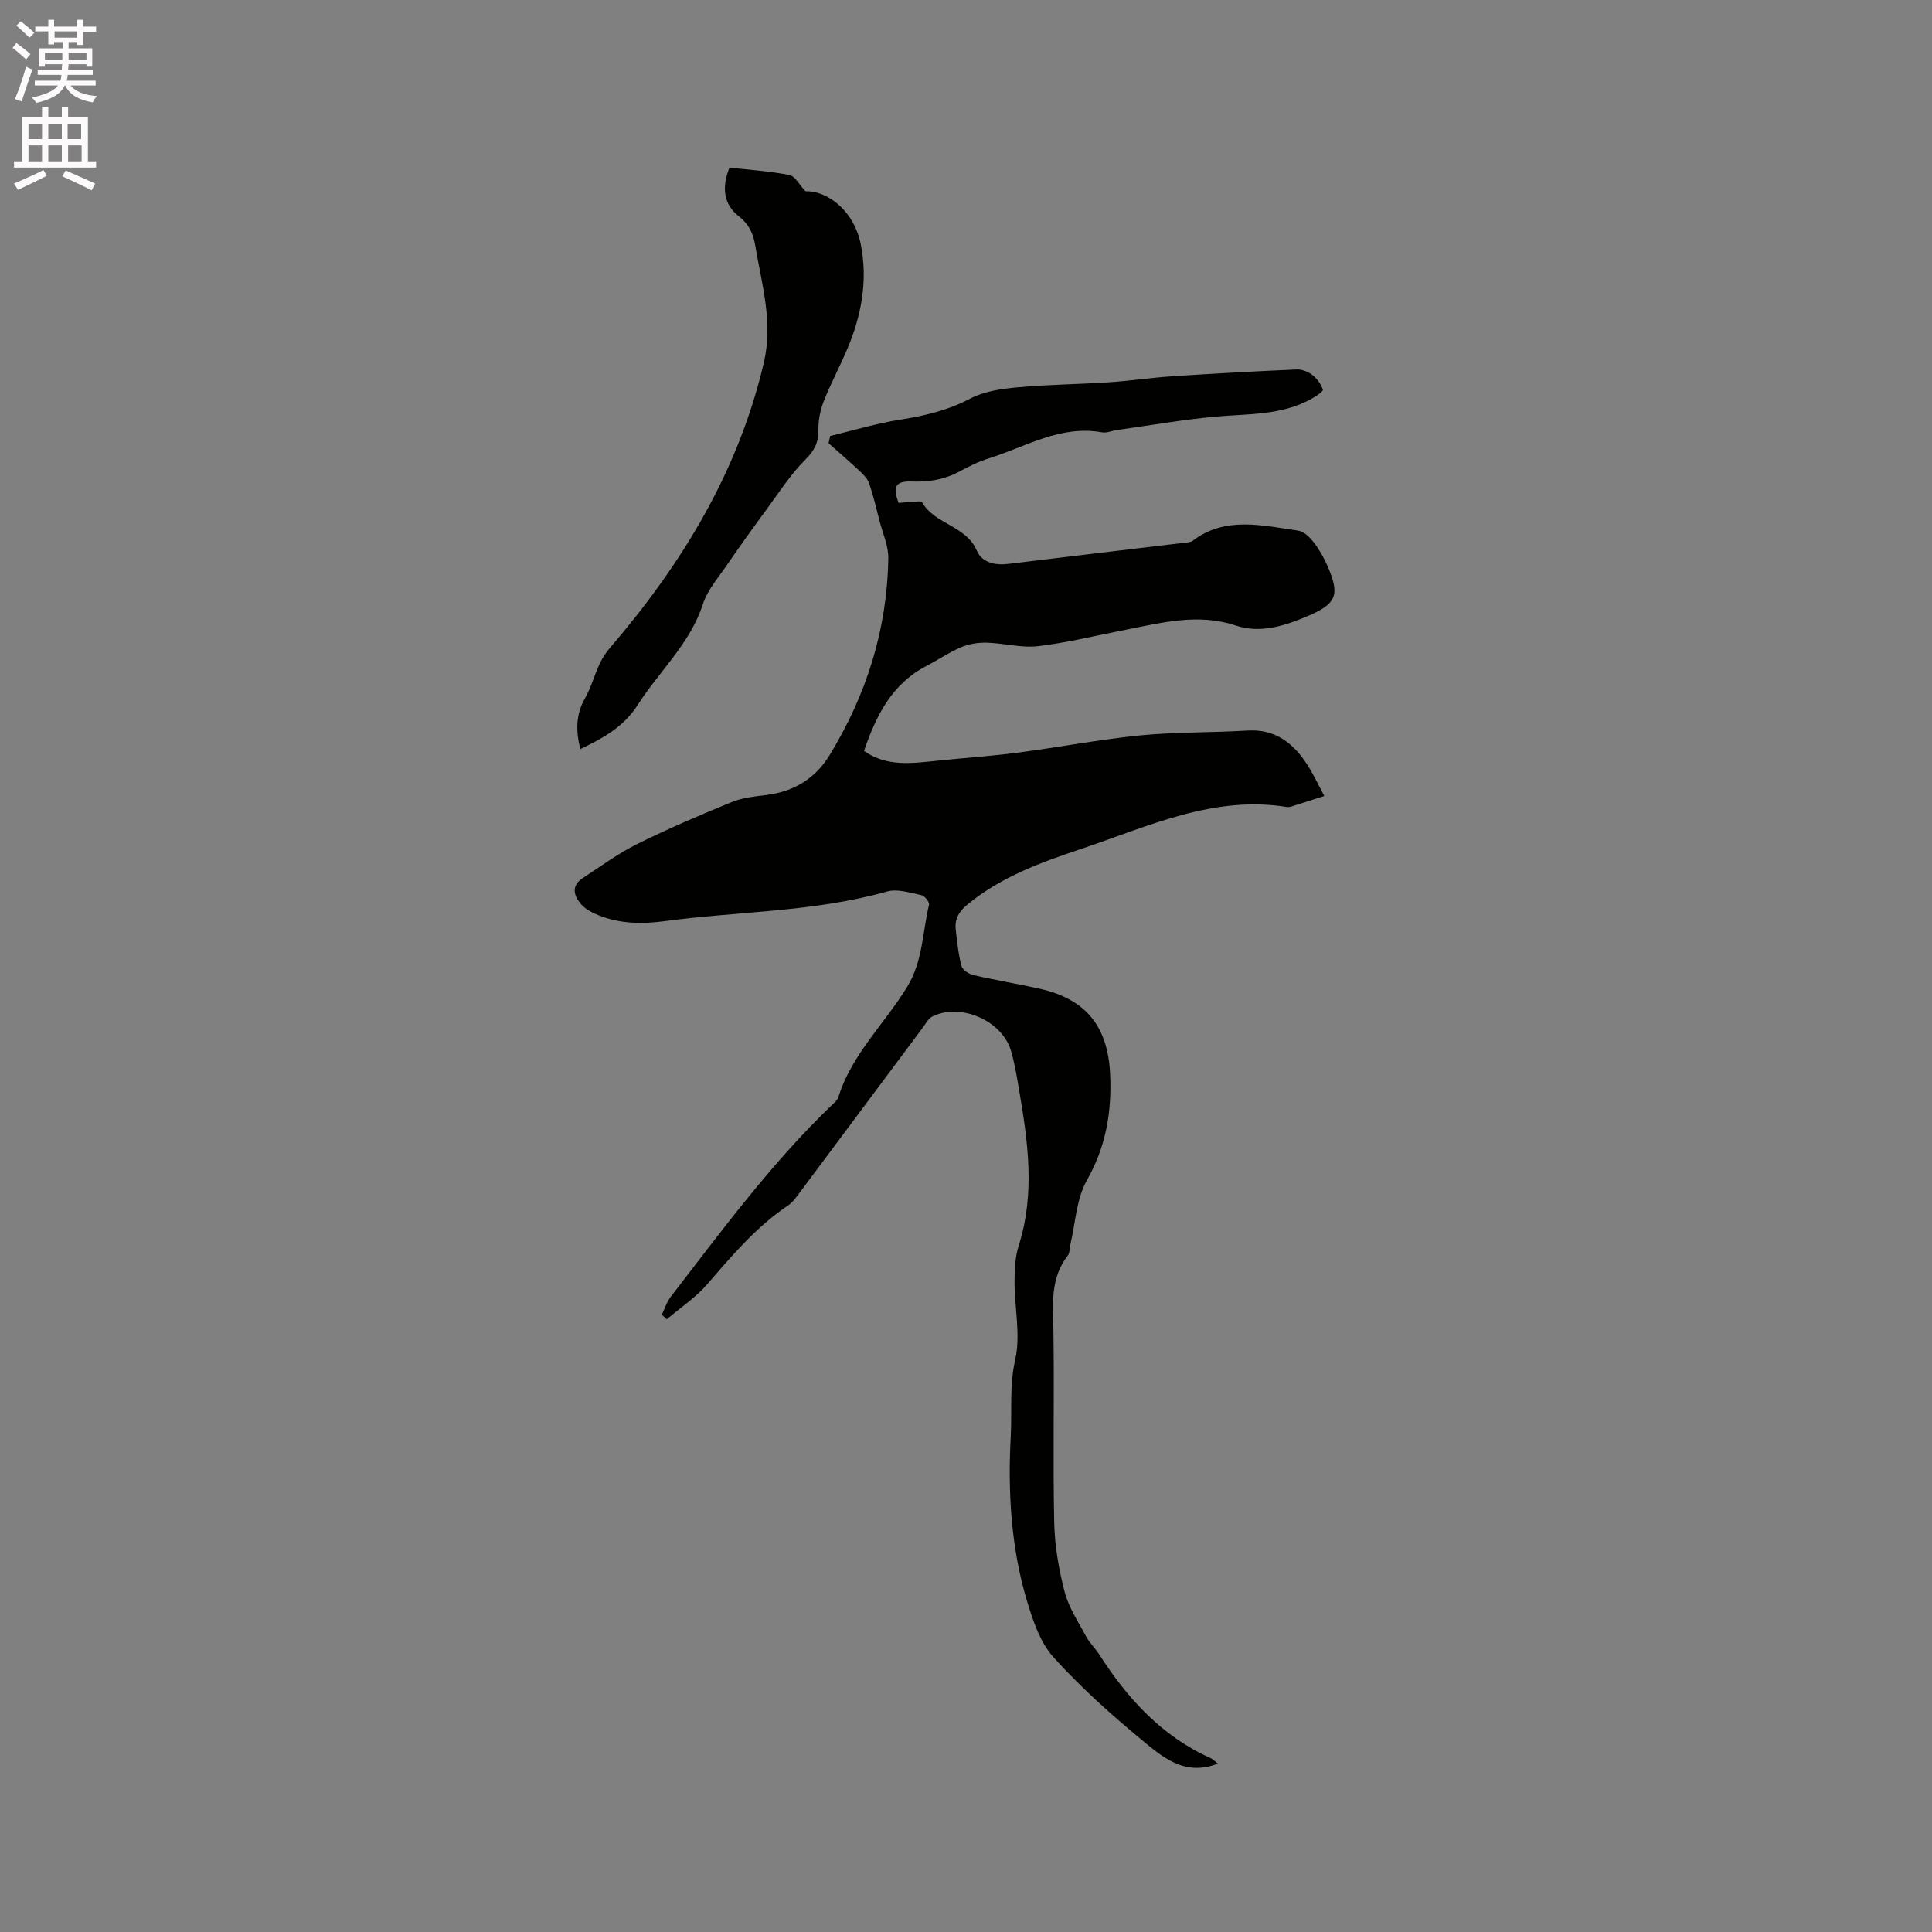 <svg enable-background="new 0 0 400 400" viewBox="0 0 400 400" xmlns="http://www.w3.org/2000/svg"><rect x="0" y="0" width="400" height="400" fill="#808080" stroke="none"/><path d="m2.6 9.9.8-1c.9.7 1.9 1.4 2.9 2.3l-.9 1.1c-1.1-1-2-1.8-2.8-2.4zm.5 10.6c.9-2.1 1.6-4.3 2.3-6.7.4.2.8.4 1.3.6-.7 2.1-1.5 4.3-2.2 6.6zm.3-15.2.9-.9c1 .8 2 1.6 2.8 2.4l-1 1c-.9-.9-1.8-1.7-2.7-2.5zm12.6-1.2h1.2v1.4h2.7v1.1h-2.7v2.7h-1.2v-.6h-1.8v1.3h4.9v3.8h-1.2v-.5h-3.7c0 .4-.1.9-.1 1.2h5.1v1h-5.2c0 .5-.1.9-.2 1.2h6v1h-5.2c1.1 1.3 2.9 2 5.5 2.2-.4.4-.7.8-.9 1.3-2.9-.5-4.8-1.6-5.7-3.5h-.1c-.8 1.7-2.7 2.9-5.9 3.6-.2-.4-.6-.8-.9-1.1 2.8-.6 4.6-1.4 5.4-2.5h-4.8v-1h5.3c.1-.3.2-.7.2-1.2h-4.9v-1h5c0-.4 0-.8.1-1.2h-3.6v.5h-1.2v-3.8h4.9v-1.3h-1.8v.5h-1.2v-2.7h-2.7v-1h2.7v-1.4h1.2v1.4h4.8zm-6.7 8.3h3.6c0-.4 0-.9 0-1.4h-3.6zm1.9-4.6h4.8v-1.3h-4.7v1.3zm6.7 3.2h-3.7v1.4h3.7z" fill="#fcfafa"/><path d="m8.7 22.1h1.3v2.2h2.8v-2.2h1.3v2.2h4.1v9.1h1.7v1.3h-17v-1.3h1.7v-9.1h4.1zm.3 13.1.7 1.2c-1.8.9-3.8 1.9-6 2.9-.2-.4-.5-.8-.8-1.3 2.3-1 4.4-1.9 6.1-2.8zm-3.1-6.4h2.8v-3.2h-2.8zm0 4.6h2.8v-3.3h-2.8zm4.1-4.6h2.8v-3.2h-2.8zm0 4.6h2.8v-3.3h-2.8zm3.6 1.9c2.1.9 4.1 1.8 6.1 2.7l-.7 1.4c-2.2-1.1-4.2-2-6.1-2.9zm3.2-9.7h-2.8v3.2h2.8zm-2.7 7.8h2.8v-3.3h-2.8z" fill="#fcfafa"/><g fill="#010100"><path d="m252.14 365.14c-7.07 2.77-11.76-1.61-16.24-5.32-6.27-5.2-12.39-10.71-17.83-16.76-2.68-2.98-4.14-7.32-5.35-11.28-3.4-11.17-4.08-22.84-3.46-34.32.28-5.22-.3-10.55.92-15.92 1.16-5.1-.13-10.74-.13-16.14 0-2.52.12-5.17.87-7.54 3.44-10.83 1.89-21.6.04-32.39-.47-2.71-.89-5.46-1.7-8.07-1.9-6.18-10.51-9.83-16.24-6.94-.85.43-1.39 1.52-2.01 2.35-8.62 11.55-17.22 23.1-25.84 34.64-.57.76-1.18 1.56-1.95 2.08-6.6 4.43-11.65 10.4-16.79 16.35-2.39 2.77-5.56 4.86-8.37 7.26-.35-.31-.69-.62-1.04-.94.61-1.25 1.03-2.66 1.87-3.74 10.55-13.68 20.79-27.62 33.31-39.64.53-.51 1.19-1.05 1.39-1.71 2.75-8.84 9.56-15.15 14.23-22.79 3.25-5.31 3.16-11.33 4.53-17.03.13-.52-.92-1.82-1.59-1.96-2.33-.48-4.95-1.36-7.08-.76-15.14 4.28-30.83 4.09-46.23 6.16-4.61.62-9.1.51-13.44-1.2-1.34-.53-2.78-1.26-3.7-2.31-1.5-1.72-2.13-3.81.32-5.41 3.71-2.42 7.31-5.09 11.26-7.05 6.43-3.19 13.05-6.02 19.69-8.73 2.21-.9 4.72-1.14 7.13-1.44 5.64-.7 10.07-3.4 13-8.17 7.67-12.52 11.99-26.13 12.2-40.87.04-2.53-1.13-5.09-1.79-7.62-.68-2.62-1.29-5.27-2.16-7.83-.33-.97-1.18-1.83-1.97-2.57-2.1-1.97-4.29-3.85-6.44-5.76.11-.5.22-1.01.33-1.51 4.84-1.16 9.63-2.61 14.53-3.38 5.07-.79 9.85-1.93 14.47-4.36 2.86-1.51 6.41-2.01 9.71-2.32 6.3-.59 12.65-.63 18.97-1.05 4.41-.29 8.8-.96 13.22-1.25 8.55-.57 17.11-1.03 25.66-1.41 1.08-.05 2.37.45 3.24 1.12.98.76 1.84 1.92 2.2 3.08.11.36-1.49 1.4-2.42 1.92-6.18 3.42-13.03 3.04-19.76 3.65-6.84.62-13.62 1.82-20.43 2.77-1.05.15-2.14.66-3.11.48-8.61-1.56-15.79 3-23.46 5.4-2.11.66-4.13 1.67-6.08 2.72-3.08 1.66-6.3 2.19-9.78 2.06-3.42-.13-4.06.99-2.8 4.43.98-.08 2.02-.19 3.06-.24.61-.03 1.62-.19 1.79.09 2.64 4.62 9.09 4.79 11.35 10.03 1.08 2.51 3.81 3.08 6.59 2.74 12.09-1.48 24.2-2.91 36.29-4.36.62-.07 1.36-.08 1.82-.43 6.81-5.17 14.55-3.11 21.8-2.1 2.32.32 4.73 4.27 5.98 7.06 2.92 6.52 1.95 8.2-4.66 10.93-4.6 1.9-9.37 3.28-14.23 1.66-7.79-2.59-15.26-.57-22.81.89-6.03 1.17-12.02 2.67-18.1 3.39-3.46.41-7.07-.63-10.62-.72-1.78-.05-3.7.25-5.32.94-2.52 1.07-4.81 2.65-7.25 3.92-7.12 3.73-10.35 10.27-12.85 17.55 4.7 3.3 9.86 2.58 15.01 2.04 5.57-.58 11.16-.95 16.71-1.67 8.49-1.1 16.91-2.73 25.42-3.58 7.36-.73 14.81-.55 22.2-1.01 5.84-.36 9.58 2.63 12.48 7.14 1.19 1.84 2.11 3.85 3.48 6.41-2.55.82-4.7 1.52-6.85 2.19-.3.09-.64.13-.95.08-15.21-2.42-28.58 4.01-42.37 8.63-8.37 2.81-16.57 5.75-23.55 11.44-1.87 1.52-2.85 3.06-2.58 5.35.29 2.52.54 5.08 1.19 7.52.22.81 1.55 1.66 2.51 1.88 4.54 1.05 9.14 1.8 13.69 2.82 9.57 2.14 14.11 7.81 14.57 17.68.36 7.78-.84 14.97-4.81 21.97-2.2 3.88-2.37 8.91-3.45 13.42-.17.72-.08 1.62-.49 2.14-3.74 4.78-3.08 10.28-2.99 15.83.2 13.14-.12 26.29.16 39.42.1 4.82.94 9.73 2.16 14.4.85 3.27 2.86 6.27 4.49 9.31.69 1.29 1.83 2.34 2.63 3.59 5.86 9.15 12.94 16.96 23.08 21.52.52.24.94.7 1.52 1.15z"/><path d="m151.03 34.7c4.27.48 8.4.74 12.42 1.54 1.18.24 2.05 2.03 3.3 3.35 4.93-.1 10.12 4.43 11.43 10.82 1.56 7.61.19 14.95-2.83 22.01-1.54 3.6-3.39 7.06-4.82 10.7-.71 1.81-1.12 3.88-1.08 5.83.05 2.63-.82 4.32-2.74 6.24-3.08 3.08-5.48 6.86-8.09 10.4-2.8 3.81-5.56 7.65-8.23 11.55-1.75 2.55-3.91 5.02-4.84 7.87-2.67 8.26-9.06 13.96-13.53 20.95-2.85 4.47-7.04 6.82-11.88 9.13-.92-3.76-.96-7.12.97-10.51 1.28-2.26 1.97-4.85 3.07-7.22.56-1.21 1.35-2.34 2.22-3.36 14.86-17.35 26.48-36.38 31.75-58.95 1.95-8.37-.44-16.15-1.77-24.14-.41-2.48-1.25-4.43-3.39-6.1-3.21-2.5-3.6-6.02-1.96-10.11z"/></g></svg>